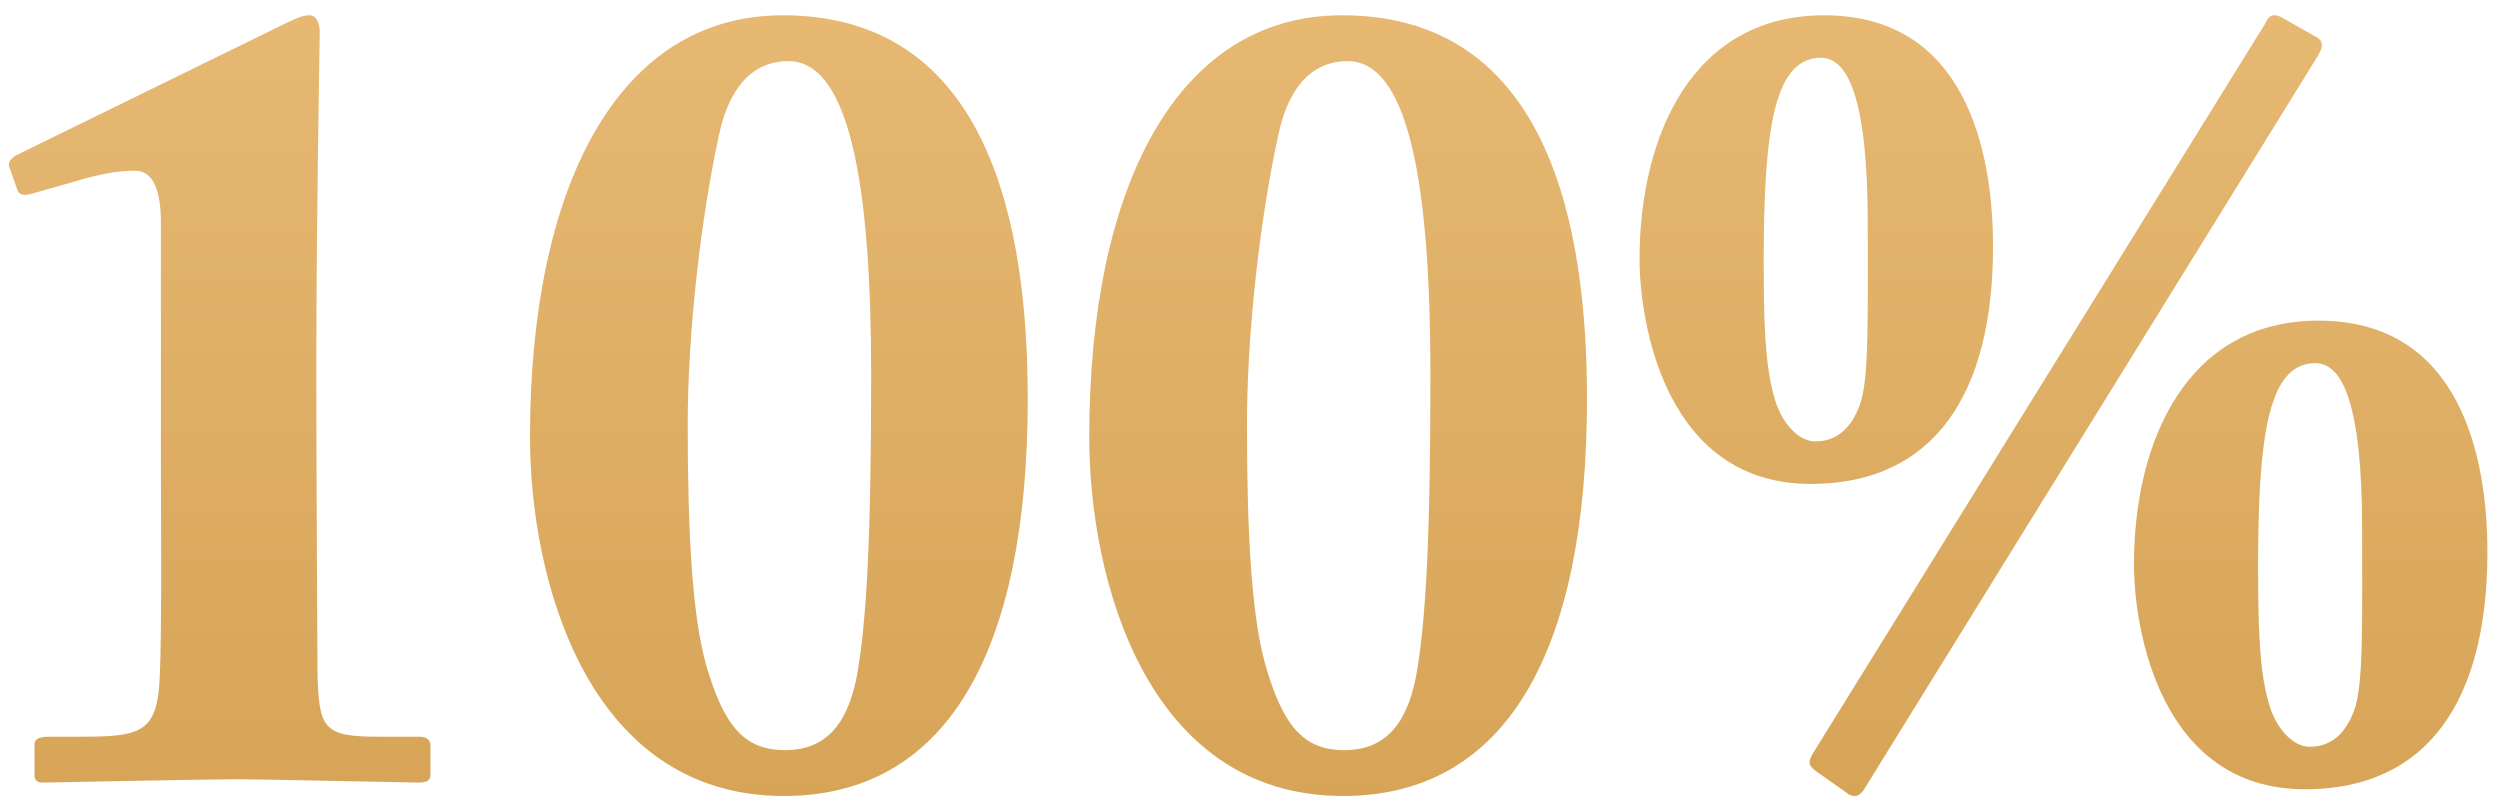 <svg width="154" height="50" viewBox="0 0 154 50" fill="none" xmlns="http://www.w3.org/2000/svg">
<path d="M9.911 28.708C9.911 31.188 9.98 38.767 9.842 41.661C9.704 45.175 8.671 45.382 4.881 45.382H3.09C2.538 45.382 2.125 45.451 2.125 45.864V47.724C2.125 48.069 2.263 48.207 2.676 48.207C3.021 48.207 12.736 48 14.734 48C15.905 48 25.276 48.207 25.758 48.207C26.309 48.207 26.516 48.069 26.516 47.724V45.933C26.516 45.589 26.309 45.382 25.827 45.382H23.346C19.901 45.382 19.626 44.9 19.557 41.317C19.557 40.559 19.488 28.708 19.488 25.125V22.231C19.488 13.343 19.695 2.526 19.695 1.974C19.695 1.423 19.488 0.941 19.075 0.941C18.592 0.941 18.248 1.148 17.765 1.354L1.023 9.553C0.54 9.829 0.471 10.105 0.609 10.38L1.091 11.758C1.229 12.034 1.505 12.034 1.849 11.965L5.225 11C6.741 10.587 7.637 10.518 8.326 10.518C9.566 10.518 9.911 12.034 9.911 13.687V28.708ZM48.219 0.941C38.022 0.941 32.648 11.552 32.648 26.916C32.648 35.667 36.162 49.033 48.288 49.033C58.21 49.033 63.309 40.352 63.309 24.574C63.309 14.101 61.035 0.941 48.219 0.941ZM48.564 3.766C52.354 3.766 53.663 11.483 53.663 23.058C53.663 33.117 53.387 38.354 52.767 41.73C52.147 44.831 50.7 46.209 48.357 46.209C45.877 46.209 44.568 44.762 43.465 40.834C42.639 37.872 42.363 32.704 42.363 26.159C42.363 20.44 43.19 13.343 44.292 8.313C44.843 5.695 46.153 3.766 48.564 3.766ZM82.67 0.941C72.473 0.941 67.098 11.552 67.098 26.916C67.098 35.667 70.612 49.033 82.739 49.033C92.66 49.033 97.759 40.352 97.759 24.574C97.759 14.101 95.485 0.941 82.67 0.941ZM83.014 3.766C86.804 3.766 88.113 11.483 88.113 23.058C88.113 33.117 87.837 38.354 87.217 41.73C86.597 44.831 85.15 46.209 82.808 46.209C80.327 46.209 79.018 44.762 77.916 40.834C77.089 37.872 76.813 32.704 76.813 26.159C76.813 20.44 77.64 13.343 78.743 8.313C79.294 5.695 80.603 3.766 83.014 3.766ZM111.815 27.192C110.781 27.192 109.679 26.021 109.266 24.367C108.714 22.438 108.645 19.613 108.645 16.03C108.645 13.067 108.714 8.175 109.61 5.833C110.161 4.248 111.057 3.559 112.159 3.559C113.813 3.559 115.053 5.971 115.053 13.825C115.053 19.889 115.122 22.989 114.64 24.712C114.226 26.021 113.4 27.192 111.815 27.192ZM113.744 48.827C113.882 48.965 114.089 49.033 114.295 49.033C114.502 49.033 114.778 48.758 114.915 48.482L142.751 3.49C142.958 3.146 143.027 2.939 143.027 2.801C143.027 2.594 142.958 2.457 142.751 2.319L140.684 1.148C140.478 1.01 140.271 0.941 140.064 0.941C139.789 0.941 139.651 1.216 139.513 1.492L111.884 46.071C111.677 46.415 111.47 46.691 111.47 46.967C111.47 47.173 111.677 47.38 111.884 47.518L113.744 48.827ZM111.539 29.81C119.118 29.81 122.77 24.298 122.77 15.203C122.77 9.347 121.116 0.941 112.366 0.941C104.236 0.941 100.997 8.382 100.997 15.961C100.997 19.889 102.582 29.81 111.539 29.81ZM142.269 46.002C141.235 46.002 140.133 44.831 139.72 43.177C139.168 41.248 139.1 38.423 139.1 34.84C139.1 31.877 139.168 26.985 140.064 24.643C140.615 23.058 141.511 22.369 142.613 22.369C144.267 22.369 145.507 24.78 145.507 32.635C145.507 38.698 145.576 41.799 145.094 43.522C144.681 44.831 143.854 46.002 142.269 46.002ZM141.993 48.62C149.572 48.62 153.224 43.108 153.224 34.013C153.224 28.157 151.571 19.751 142.82 19.751C134.69 19.751 131.452 27.192 131.452 34.771C131.452 38.698 133.036 48.62 141.993 48.62Z" fill="url(#paint0_linear_428_2713)"/>
<defs>
<linearGradient id="paint0_linear_428_2713" x1="75.43" y1="-16" x2="75.43" y2="79" gradientUnits="userSpaceOnUse">
<stop stop-color="#EBBF7C"/>
<stop offset="1" stop-color="#CE9846"/>
</linearGradient>
</defs>
</svg>
